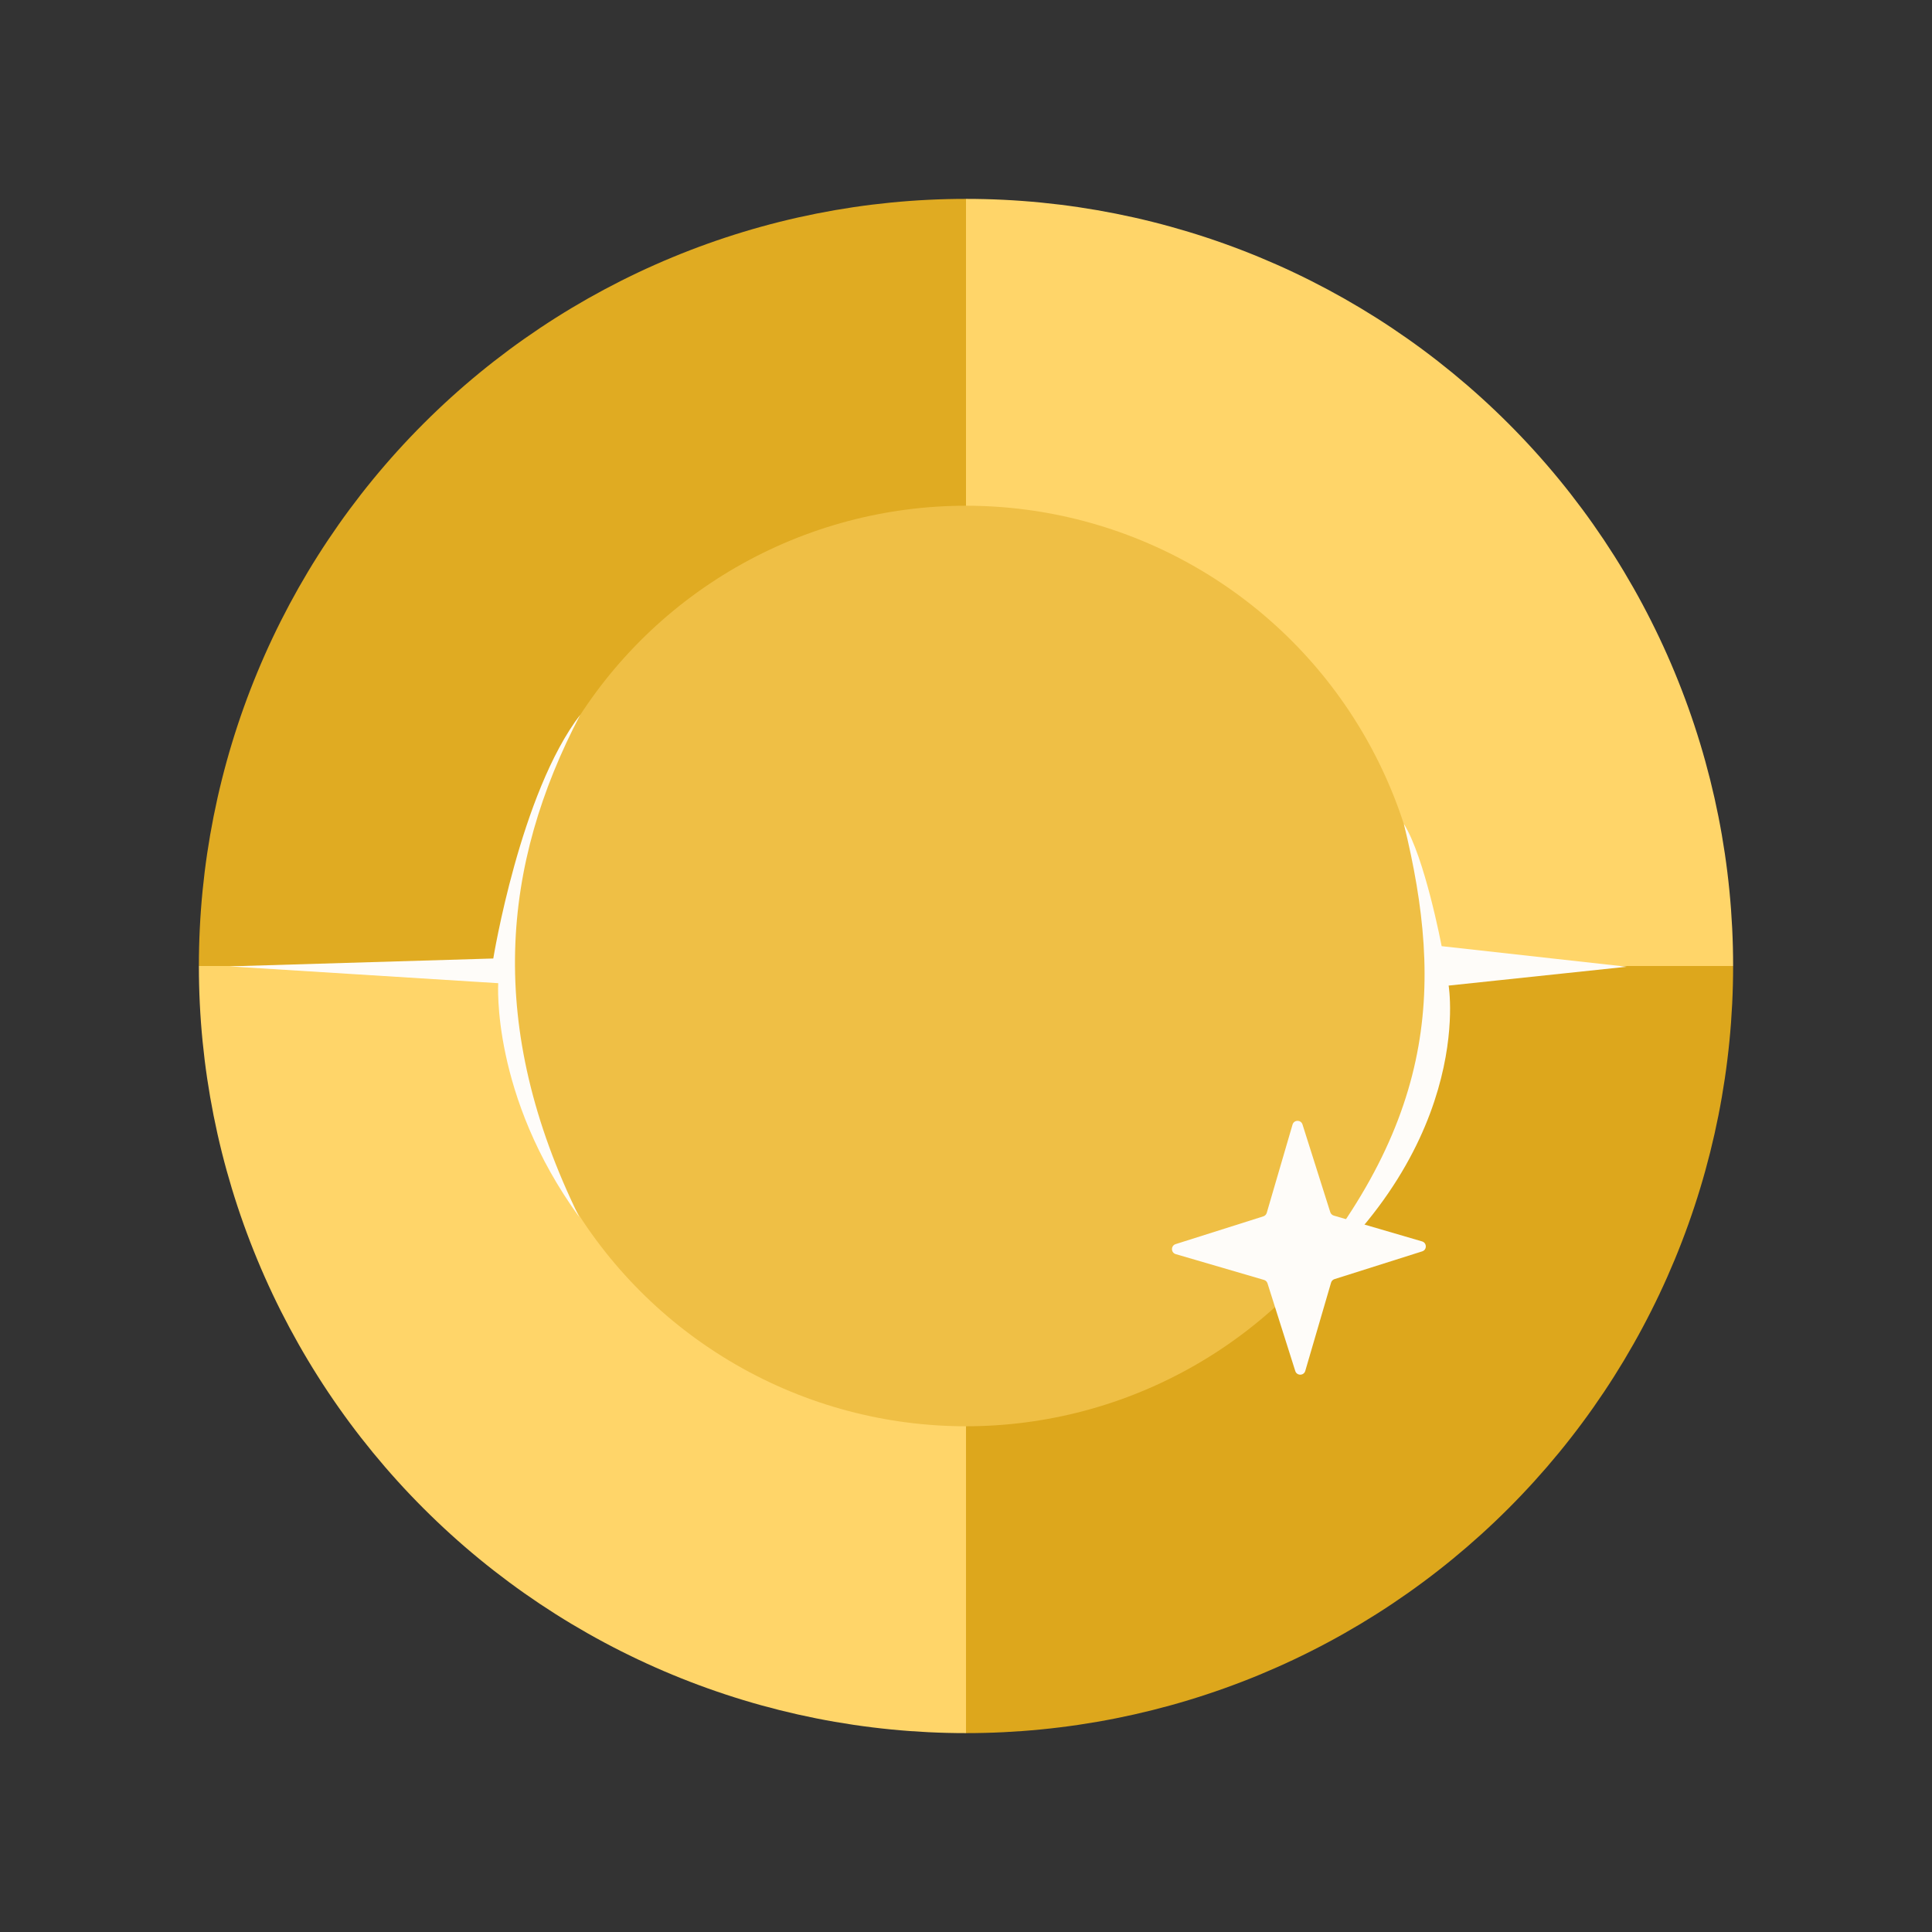 <svg width="68" height="68" viewBox="0 0 68 68" fill="none" xmlns="http://www.w3.org/2000/svg">
<rect x="0" y="0" width="68" height="68" fill="#333333" stroke="none"/>
<path d="M61 34C61 30.454 60.302 26.943 58.945 23.668C57.588 20.392 55.599 17.415 53.092 14.908C50.585 12.401 47.608 10.412 44.333 9.055C41.057 7.698 37.546 7 34 7L34 34H61Z" fill="#FFD569"/>
<path d="M7 34C7 37.546 7.698 41.057 9.055 44.332C10.412 47.608 12.401 50.585 14.908 53.092C17.415 55.599 20.392 57.588 23.668 58.945C26.943 60.302 30.454 61 34 61L34 34L7 34Z" fill="#FFD569"/>
<path d="M34 7C30.454 7 26.943 7.698 23.668 9.055C20.392 10.412 17.415 12.401 14.908 14.908C12.401 17.415 10.412 20.392 9.055 23.668C7.698 26.943 7 30.454 7 34L34 34L34 7Z" fill="#E0AB22"/>
<path d="M34 61C37.546 61 41.057 60.302 44.333 58.945C47.608 57.588 50.585 55.599 53.092 53.092C55.599 50.585 57.588 47.608 58.945 44.333C60.302 41.057 61 37.546 61 34L34 34L34 61Z" fill="#DDA71C"/>
<circle cx="34" cy="34" r="16.2" fill="#EFBF45"/>
<path d="M17.362 33.736L8.073 34.013L17.536 34.605C17.536 34.605 17.28 38.56 20.387 42.836C17.088 36.11 17.659 30.43 20.422 25.158C18.31 27.905 17.362 33.736 17.362 33.736Z" fill="#FEFCF9"/>
<path d="M50.987 34.689L57.257 34.026L50.741 33.302C50.741 33.302 50.148 30.169 49.411 28.998C50.833 34.816 50.58 39.733 44.944 46.014C52.002 40.673 50.987 34.689 50.987 34.689Z" fill="#FEFCF9"/>
<path d="M45.493 39.582C45.544 39.408 45.789 39.405 45.844 39.578L46.821 42.664C46.84 42.722 46.886 42.768 46.945 42.785L50.051 43.693C50.226 43.744 50.229 43.99 50.056 44.044L46.97 45.021C46.911 45.04 46.866 45.086 46.849 45.145L45.941 48.252C45.89 48.426 45.644 48.429 45.589 48.255L44.612 45.17C44.594 45.111 44.547 45.066 44.489 45.049L41.382 44.141C41.208 44.09 41.205 43.844 41.378 43.789L44.464 42.812C44.522 42.794 44.568 42.748 44.585 42.689L45.493 39.582Z" fill="#FEFCF9"/>
</svg>

